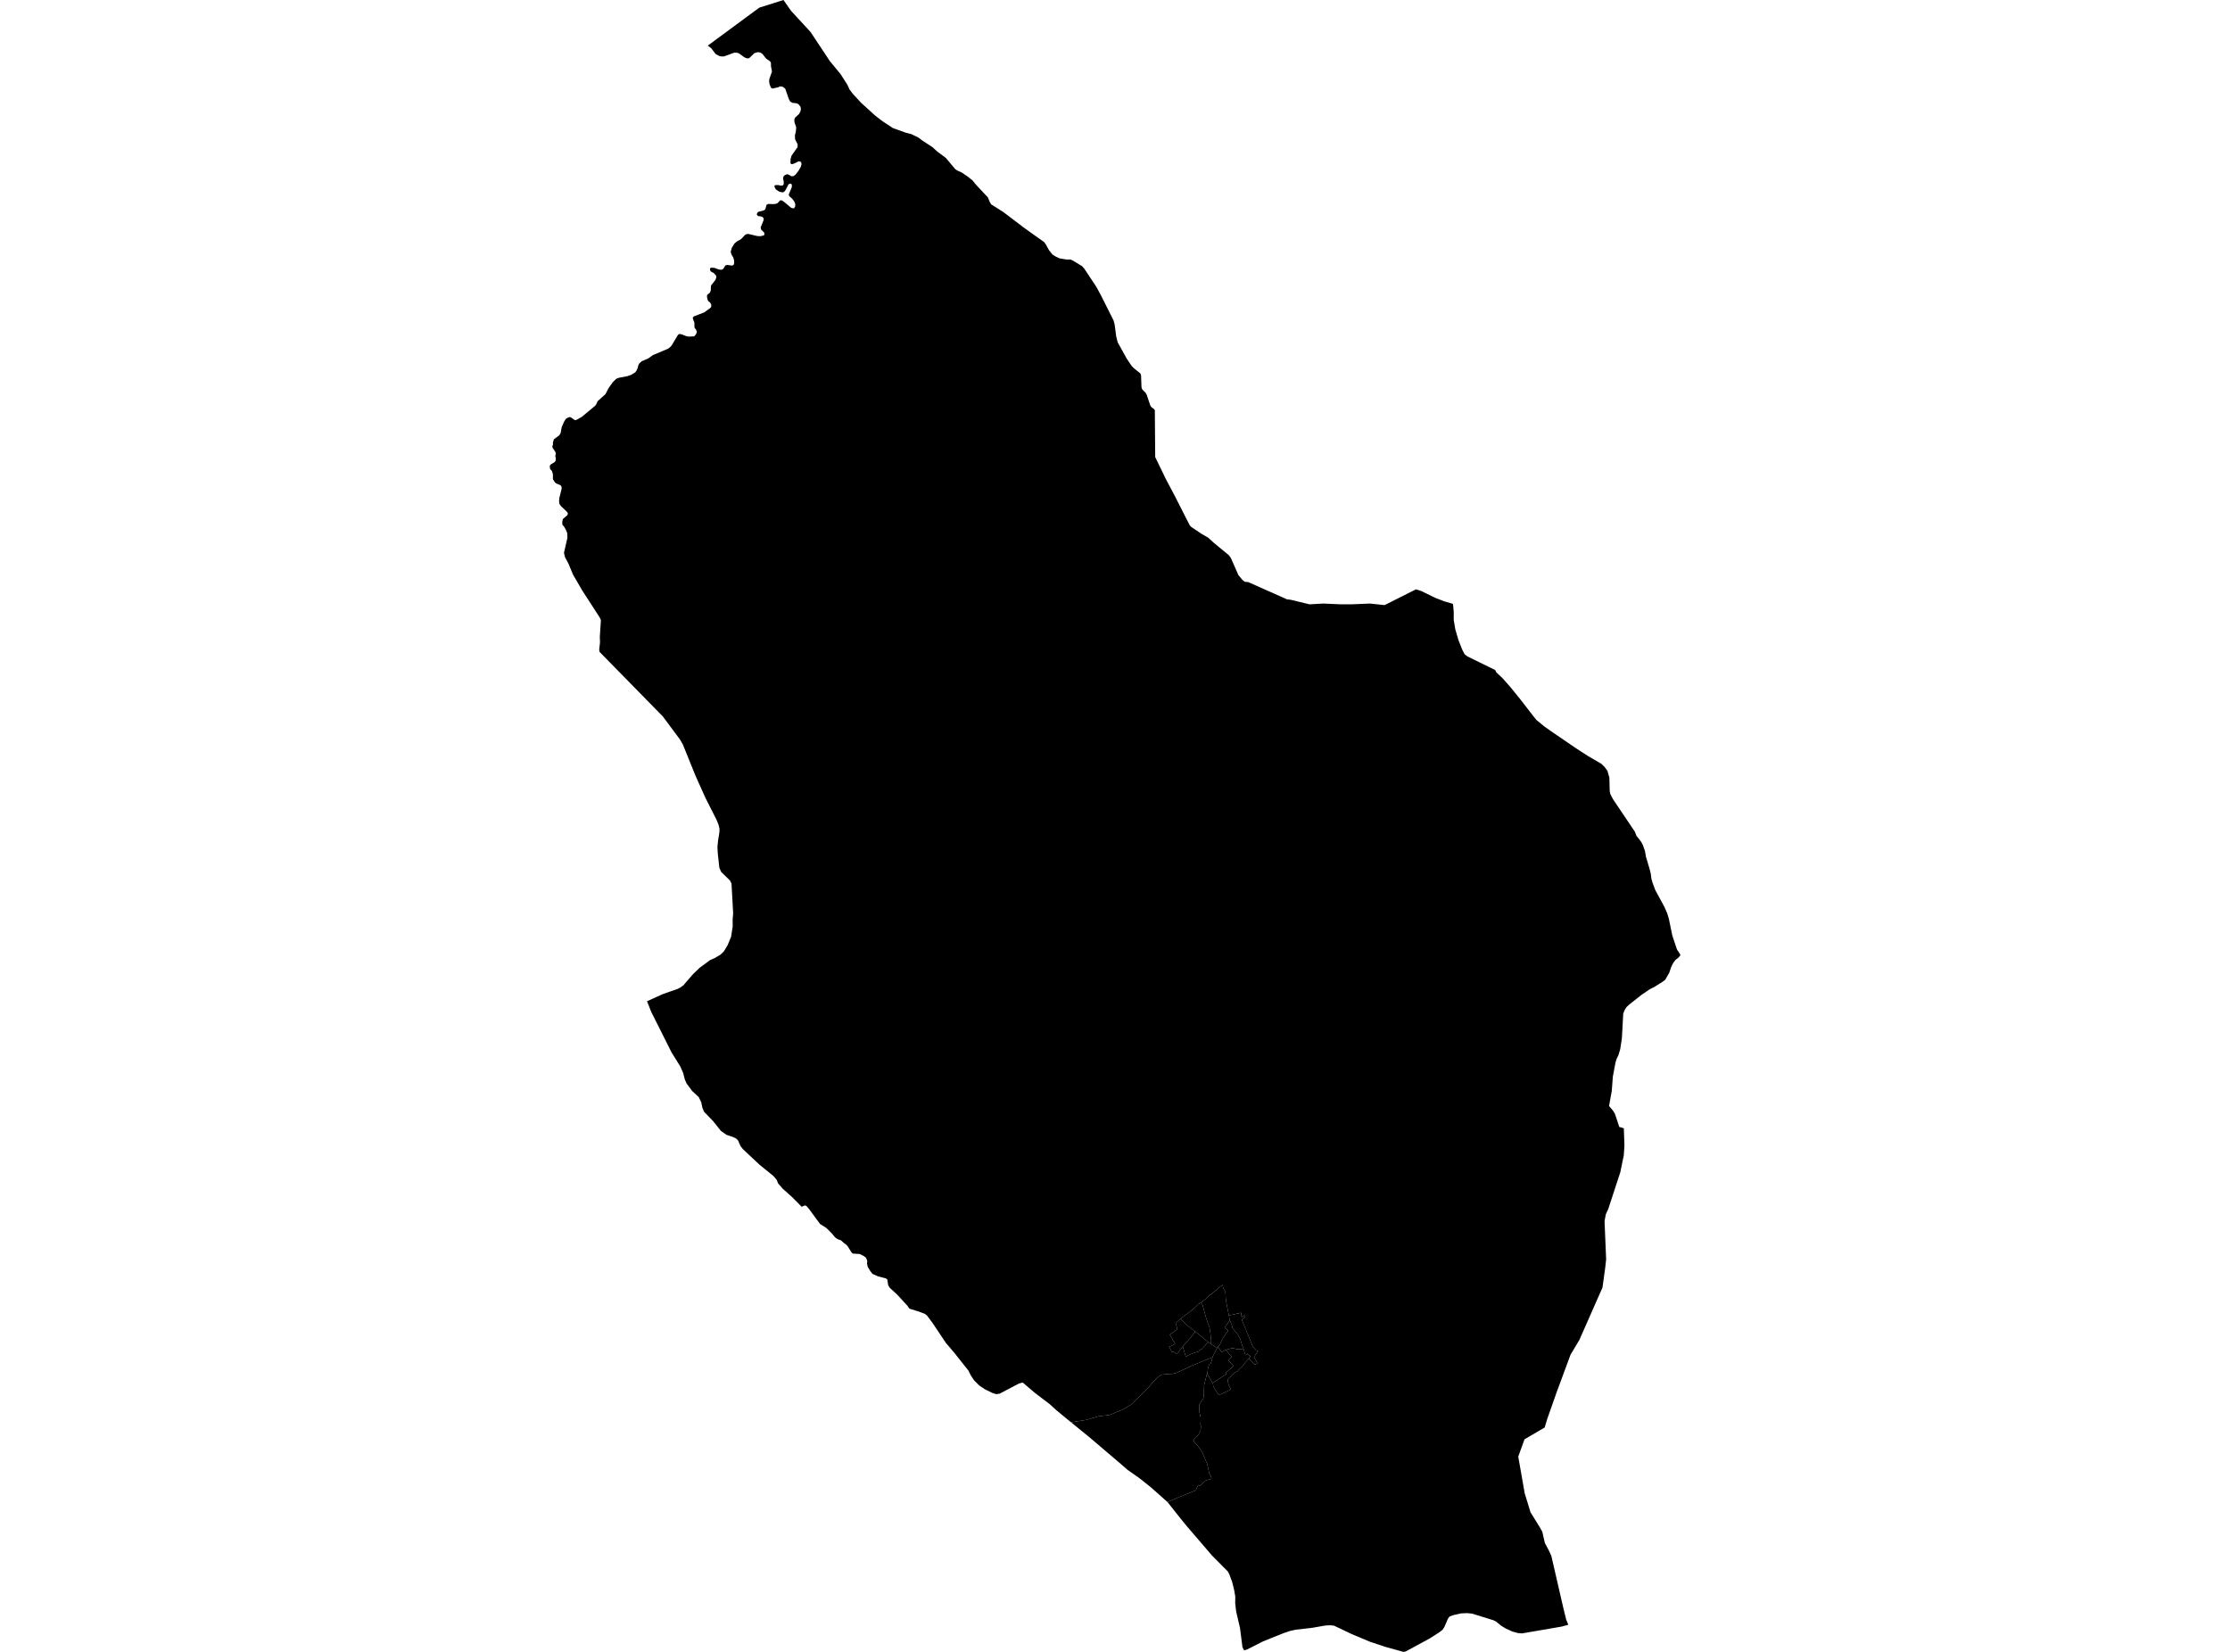 <?xml version='1.0'?>
<svg  baseProfile = 'tiny' width = '540' height = '400' stroke-linecap = 'round' stroke-linejoin = 'round' version='1.1' xmlns='http://www.w3.org/2000/svg'>
<path id='2308601001' title='2308601001'  d='M 296.838 326.834 297.657 327.866 298.255 328.574 297.462 329.407 298.733 330.775 296.873 332.373 296.9 332.789 295.833 333.462 293.694 334.857 293.65 334.884 292.286 332.635 292.379 332.55 292.521 331.209 292.884 330.292 293.15 330.217 293.229 330.044 293.433 329.376 293.561 328.853 293.685 328.455 293.685 328.437 294.712 326.445 294.872 326.126 295.811 327.414 296.798 326.843 296.838 326.834 Z' />
<path id='2308601002' title='2308601002'  d='M 301.132 326.622 301.58 328.163 301.752 328.039 302.133 327.773 302.802 328.504 302.368 328.977 301.407 330.129 301.163 330.469 300.769 330.939 300.003 331.629 299.667 332.068 298.901 332.444 298.379 333.068 297.706 333.573 297.249 334.073 297.409 334.91 297.537 335.433 297.883 336.053 298.042 336.513 296.169 337.368 295.155 337.846 294.279 336.548 293.774 335.566 293.694 334.857 295.833 333.462 296.9 332.789 296.873 332.373 298.733 330.775 297.462 329.407 298.255 328.574 297.657 327.866 296.838 326.834 297.404 326.715 298.432 326.427 299.605 326.728 301.132 326.622 Z' />
<path id='2308601003' title='2308601003'  d='M 297.794 319.697 298.33 320.946 298.423 321.543 299.778 323.226 300.349 324.271 300.725 325.581 300.84 325.971 301.075 326.418 301.132 326.622 299.605 326.728 298.432 326.427 297.404 326.715 296.838 326.834 296.798 326.843 295.811 327.414 294.872 326.126 295.408 325.581 295.598 325.121 295.921 324.386 296.59 323.345 297.418 322.216 296.554 321.49 297.794 319.697 Z' />
<path id='2308601004' title='2308601004'  d='M 302.368 328.977 302.802 328.504 302.133 327.773 301.752 328.039 301.58 328.163 301.132 326.622 301.075 326.418 300.84 325.971 300.725 325.581 300.349 324.271 299.778 323.226 298.423 321.543 298.33 320.946 297.794 319.697 297.692 319.21 297.586 318.528 300.539 317.882 300.654 318.931 301.416 318.502 301.558 318.887 300.694 319.595 302.213 323.23 302.372 323.602 303.373 326.082 304.148 326.985 304.635 327.189 303.674 328.566 304.524 330.199 303.798 330.416 302.368 328.977 Z' />
<path id='2308601005' title='2308601005'  d='M 351.846 146.229 352.023 148.111 352.023 150.086 352.404 152.393 353.196 155.076 354.091 157.329 354.671 158.436 355.339 158.95 362.047 162.239 362.339 162.811 363.871 164.25 365.784 166.419 368.166 169.359 371.185 173.26 372.049 174.344 374.046 175.974 376.043 177.373 381.559 181.141 382.759 181.92 384.628 183.124 387.753 184.944 388.511 185.67 389.232 186.631 389.6 187.902 389.71 188.243 389.795 191.523 389.923 192.236 390.614 193.56 395.9 201.419 395.989 201.685 396.316 202.473 396.803 203.04 397.437 203.898 397.817 204.611 398.331 206.059 398.574 207.472 399.425 210.332 399.739 211.585 399.889 212.767 400.186 213.803 400.824 215.521 403.02 219.568 403.697 221.104 404.118 222.481 404.959 226.559 406.092 229.937 406.872 231.115 406.876 231.385 406.416 231.907 405.743 232.416 405.141 233.227 404.631 234.289 404.233 235.511 403.25 237.243 402.466 237.823 400.549 239.022 399.504 239.532 397.463 240.931 394.501 243.268 393.828 243.902 393.425 244.57 393.075 245.416 392.739 251.477 392.332 254.098 391.88 255.573 391.512 256.29 391.198 257.282 390.552 260.726 390.299 264.136 389.635 267.815 390.609 268.97 391.079 269.754 392.106 272.88 393.217 273.212 393.301 275.714 393.359 277.405 393.204 279.752 392.363 283.847 390.135 290.657 389.462 292.707 388.851 294.053 388.546 295.704 388.931 304.949 388.714 306.937 388.046 311.781 382.449 324.461 380.306 328.048 376.857 337.372 375.006 342.645 374.648 343.664 374.041 345.674 369.162 348.529 367.648 352.718 369.211 361.604 370.623 366.213 372.903 369.879 373.466 370.915 374.099 373.647 375.042 375.414 375.662 376.769 378.664 389.794 379.257 392.19 379.771 393.438 378.132 393.881 368.556 395.528 367.573 395.448 366.196 395.068 364.566 394.311 363.543 393.695 362.95 393.217 362.339 392.703 361.662 392.349 356.455 390.733 355.242 390.618 353.763 390.684 352.054 391.078 351.044 391.411 350.637 391.933 349.765 393.965 349.344 394.629 348.547 395.245 346.258 396.719 340.387 399.907 339.834 400 335.455 398.787 331.842 397.587 327.366 395.714 323.089 393.677 322.23 393.558 321.017 393.607 317.762 394.173 313.68 394.643 312.383 394.939 310.838 395.457 305.861 397.454 302.049 399.389 301.265 399.633 300.867 398.884 300.269 394.213 299.339 390.233 299.105 388.227 299.127 386.615 298.843 384.973 298.379 383.096 297.666 381.17 297.303 380.51 293.451 376.627 287.354 369.521 286.216 368.135 282.714 363.725 282.692 363.707 289.585 360.869 289.86 360.156 290.21 359.581 290.59 359.793 291.454 358.952 292.038 358.474 293.38 358.084 293.212 357.469 292.8 356.716 292.33 354.467 291.224 351.921 291.175 351.708 290.214 350.318 289.191 349.216 289.005 348.76 289.364 348.224 289.568 347.958 289.971 347.657 290.258 347.321 290.489 346.9 290.737 346.285 290.807 345.333 290.666 344.815 290.745 344.368 290.732 343.154 290.458 342.052 290.369 340.113 291.387 338.634 291.529 337.806 291.556 336.402 291.582 335.384 292.282 332.626 292.286 332.635 293.65 334.884 293.694 334.857 293.774 335.566 294.279 336.548 295.155 337.846 296.169 337.368 298.042 336.513 297.883 336.053 297.537 335.433 297.409 334.91 297.249 334.073 297.706 333.573 298.379 333.068 298.901 332.444 299.667 332.068 300.003 331.629 300.769 330.939 301.163 330.469 301.407 330.129 302.368 328.977 303.798 330.416 304.524 330.199 303.674 328.566 304.635 327.189 304.148 326.985 303.373 326.082 302.372 323.602 302.213 323.23 300.694 319.595 301.558 318.887 301.416 318.502 300.654 318.931 300.539 317.882 297.586 318.528 297.285 317.054 297.13 316.31 297.019 315.695 296.926 315.203 296.816 314.504 296.789 313.866 296.758 313.096 296.647 312.671 296.174 311.781 296.058 311.125 295 311.918 294.349 312.542 293.132 313.499 292.725 313.751 292.034 314.455 290.976 315.332 290.794 315.442 290.161 315.832 289.351 316.62 288.416 317.413 287.518 318.121 286.867 318.537 285.946 319.325 285.91 319.285 284.684 320.41 285.109 321.845 283.272 323.16 284.485 325.263 284.489 325.263 284.587 325.4 283.347 326.029 283.117 326.122 283.121 326.122 283.09 326.117 283.418 326.671 283.644 327.127 283.67 327.388 284.002 327.273 284.919 327.782 285.114 327.631 285.118 327.618 285.437 327.304 285.857 326.772 286.389 326.077 286.398 326.064 287.141 328.473 287.575 328.3 287.956 328.083 288.979 327.662 290.232 327.264 290.506 326.919 291.06 326.657 292.525 324.944 293.172 325.387 293.495 325.608 294.712 326.445 293.685 328.437 293.548 328.712 293.526 328.752 293.384 328.787 292.543 329.061 290.75 329.823 290.112 330.075 288.545 330.726 287.15 331.386 287.11 331.39 286.136 331.855 284.861 332.444 283.953 332.67 282.727 332.732 281.412 332.865 280.726 333.228 279.256 334.561 278.273 335.822 276.737 337.412 275.253 338.78 273.867 340.161 271.99 341.246 268.771 342.614 265.823 342.999 263.153 343.805 260.881 344.164 259.385 344.43 258.154 343.425 255.834 341.512 254.594 340.396 254.289 340.095 250.552 337.248 247.656 334.786 246.766 335.012 242.06 337.478 241.241 337.593 240.346 337.314 238.628 336.491 237.154 335.521 235.875 334.242 235.078 333.033 234.498 331.873 231.5 328.105 231.172 327.68 229.025 325.156 225.802 320.335 224.465 318.542 223.924 318.134 222.49 317.594 220.201 316.881 219.732 316.186 217.274 313.507 215.477 311.86 215.078 311.218 214.866 309.841 214.56 309.576 212.594 309.058 211.284 308.478 210.726 307.769 210.124 306.773 209.938 305.95 210.022 305.392 209.73 304.59 209.225 304.183 208.184 303.656 206.471 303.55 206.183 303.244 205.24 301.735 204.771 301.274 204.359 301.008 203.885 300.566 203.655 300.353 202.849 300.074 202.274 299.685 201.463 298.706 200.109 297.36 198.563 296.373 195.995 292.871 195.256 291.998 194.862 291.896 194.136 292.224 191.771 289.833 189.54 287.85 188.42 286.57 188.088 285.711 187.295 284.772 183.948 282.063 179.857 278.22 179.334 277.542 178.692 276.117 178.245 275.692 177.581 275.355 175.969 274.819 175.77 274.695 174.548 273.828 172.72 271.521 170.466 269.179 170.063 268.16 169.82 266.943 169.2 265.659 167.632 264.206 166.255 262.36 165.835 261.395 165.445 259.876 164.75 258.269 162.625 254.851 157.723 245.079 156.679 242.458 156.873 242.365 160.513 240.714 164.108 239.456 164.746 239.129 165.472 238.602 167.871 235.835 169.443 234.329 171.94 232.492 173.167 231.943 174.429 231.194 175.31 230.358 175.434 230.145 176.222 228.808 177.041 226.811 177.426 224.332 177.408 222.649 177.537 221.193 177.138 213.976 176.775 213.223 174.628 211.133 174.19 210.115 173.813 206.657 173.729 205.081 173.871 203.593 174.057 202.46 174.092 202.282 174.225 201.348 174.216 200.596 173.99 199.683 173.517 198.523 170.78 193.117 168.425 187.853 165.343 180.246 165.033 179.733 164.688 179.109 160.522 173.503 145.18 157.847 145.1 157.312 145.295 155.518 145.247 154.226 145.508 150.17 145.216 149.51 141.005 143.006 138.747 139.123 137.649 136.462 136.847 134.983 136.564 133.89 137.401 130.224 137.352 129.095 137.118 128.466 136.604 127.541 136.188 127.062 136.148 126.345 136.316 125.659 137.432 124.716 137.516 124.282 137.228 123.875 135.803 122.524 135.457 121.975 135.378 121.293 135.457 120.518 136.006 118.345 135.949 117.769 135.674 117.468 134.727 117.083 134.381 116.817 133.894 116.033 133.881 114.798 133.637 114.028 133.204 113.549 133.124 112.779 133.407 112.434 134.222 111.96 134.523 111.65 134.589 110.844 134.457 110.503 134.594 109.821 134.448 109.374 133.775 108.378 133.753 108.09 133.925 107.55 133.872 107.245 134.111 106.399 135.457 105.381 135.758 104.858 136.011 103.472 136.569 102.157 137.025 101.436 137.574 101.086 138.003 100.993 138.233 101.064 139.154 101.715 139.562 101.692 140.93 100.909 144.118 98.257 144.33 97.982 144.715 97.154 146.61 95.445 147.345 94.024 148.381 92.558 149.231 91.722 149.838 91.482 151.87 91.102 152.813 90.787 153.823 90.167 154.142 89.716 154.42 89.1 154.575 88.436 154.854 87.967 155.386 87.476 156.971 86.798 158.087 85.997 161.664 84.487 162.248 84.084 162.638 83.65 164.183 81.069 164.502 80.87 165.091 80.967 166.149 81.388 166.76 81.507 168.115 81.441 168.575 80.896 168.748 80.338 168.527 79.785 168.186 79.395 168.133 78.032 167.898 77.531 167.747 76.902 168.013 76.615 170.506 75.654 171.958 74.618 172.206 74.343 172.237 73.79 171.945 73.236 171.564 72.971 171.329 72.541 171.197 71.877 171.228 71.43 171.901 70.868 172.109 70.363 172.171 69.141 173.247 67.786 173.472 67.1 173.379 66.706 172.852 66.121 172.188 65.785 171.936 65.431 171.949 65.037 172.126 64.815 172.999 64.864 173.986 65.227 174.579 65.329 174.898 65.254 175.164 65.072 175.655 64.279 176.102 64.147 177.338 64.315 177.692 64.076 177.794 63.593 177.736 62.929 177.55 62.318 177.129 61.641 176.944 60.981 177.205 60.007 177.838 58.98 178.44 58.47 179.432 57.921 180.424 56.872 180.725 56.704 181.207 56.646 183.395 57.164 184.214 57.191 185.073 56.947 185.081 56.354 184.307 55.593 184.191 55.07 184.891 53.361 184.94 52.874 184.594 52.52 184.059 52.365 183.576 52.334 183.266 51.993 183.355 51.546 183.638 51.293 185.011 50.935 185.223 50.771 185.378 50.501 185.604 49.62 186.011 49.381 187.154 49.425 187.871 49.363 188.314 49.159 188.916 48.508 189.31 48.522 189.903 48.911 191.599 50.346 192.259 50.465 192.56 49.978 192.568 49.35 192.334 48.779 191.807 48.101 191.138 47.517 190.992 47.123 191.55 45.763 191.74 45.303 191.754 44.692 191.377 44.426 190.93 44.648 190.302 45.892 189.965 46.361 189.575 46.6 188.734 46.428 187.871 45.865 187.543 45.254 187.574 44.931 187.663 44.825 188.429 44.816 189.164 44.953 189.575 44.896 189.788 44.586 189.779 43.975 189.629 43.28 189.713 42.739 190.014 42.429 190.62 42.173 191.138 42.367 191.608 42.682 192.143 42.642 192.586 42.332 193.312 41.429 193.91 40.415 194.096 39.733 193.968 39.215 193.445 39.038 192.272 39.609 191.758 39.773 191.417 39.582 191.422 38.613 191.665 37.71 192.458 36.572 193.126 35.651 193.153 34.951 192.533 33.716 192.489 32.751 192.697 31.976 192.808 30.825 192.387 29.607 192.343 29.001 192.515 28.496 193.489 27.606 193.826 26.973 193.941 26.397 193.83 25.826 193.414 25.308 192.962 25.025 191.856 24.892 191.351 24.595 191.006 23.953 190.155 21.5 189.58 21.022 188.898 20.92 188.473 21.124 187.083 21.443 186.724 21.283 186.374 20.482 186.241 19.676 186.308 19.101 186.932 17.334 186.702 16.063 186.675 15.164 186.458 14.846 185.542 14.208 184.617 13.048 184.129 12.734 183.7 12.645 183.182 12.689 182.651 12.889 181.482 14.018 181.194 14.146 180.729 14.08 180.264 13.885 178.896 12.893 178.356 12.756 177.785 12.76 175.345 13.65 174.756 13.672 174.256 13.588 173.3 13.097 172.303 11.777 171.852 11.37 171.387 11.051 183.859 1.855 189.722 0 191.537 2.603 196.27 7.739 200.976 14.837 203.509 17.896 205.143 20.429 205.745 21.717 206.542 22.749 208.512 24.883 211.926 27.991 213.781 29.408 216.225 31.015 219.329 32.131 220.675 32.476 222.45 33.34 223.336 34.03 225.762 35.602 226.829 36.581 227.028 36.74 229.025 38.228 231.341 40.986 231.969 41.371 232.833 41.743 234.325 42.748 235.534 43.722 236.255 44.634 239.217 47.796 239.678 48.907 240.005 49.478 242.99 51.369 247.816 55.035 250.176 56.735 252.854 58.625 253.235 59.161 254.019 60.587 254.816 61.588 255.462 62.026 256.542 62.557 258.278 62.845 259.226 62.836 259.85 63.133 261.652 64.226 262.01 64.439 262.533 65.01 265.508 69.5 266.673 71.66 269.661 77.624 269.923 78.629 270.29 81.441 270.64 82.871 272.823 86.816 274.058 88.653 274.598 89.185 276.165 90.442 276.312 90.929 276.413 93.745 276.559 94.245 277.41 95.131 277.644 95.507 278.565 98.226 278.835 98.598 279.411 99.023 279.645 99.328 279.738 110.68 282.306 115.985 284.582 120.288 285.764 122.626 288.115 127.231 288.492 127.62 290.976 129.281 292.574 130.202 293.924 131.441 297.582 134.456 298.051 135.098 299.893 139.278 300.854 140.416 301.411 140.876 302.266 140.956 311.666 145.136 312.489 145.22 317.125 146.34 320.41 146.15 324.754 146.34 327.397 146.331 331.718 146.15 335.291 146.526 342.867 142.709 344.191 143.126 347.582 144.782 349.769 145.623 351.846 146.229 Z' />
<path id='2308601006' title='2308601006'  d='M 293.172 325.387 292.525 324.944 289.453 322.451 289.377 322.389 287.633 321.056 286.384 319.87 285.946 319.325 286.867 318.537 287.518 318.121 288.416 317.413 289.351 316.62 290.161 315.832 290.794 315.442 291.228 316.075 291.702 317.807 292.052 319.099 292.339 319.941 292.534 320.503 292.649 320.839 292.782 321.149 292.893 321.517 293.003 322.066 293.052 322.491 293.141 323.279 293.207 323.859 293.287 324.475 293.287 324.678 293.26 325.024 293.238 325.249 293.172 325.387 Z' />
<path id='2308601007' title='2308601007'  d='M 285.946 319.325 286.384 319.87 287.633 321.056 289.377 322.389 289.453 322.451 288.111 324.125 286.393 326.051 286.389 326.077 285.857 326.772 285.437 327.304 285.118 327.618 285.114 327.631 284.919 327.782 284.002 327.273 283.67 327.388 283.644 327.127 283.418 326.671 283.09 326.117 283.121 326.122 283.117 326.122 283.347 326.029 284.587 325.4 284.489 325.263 284.485 325.263 283.272 323.16 285.109 321.845 284.684 320.41 285.91 319.285 285.946 319.325 Z' />
<path id='2308601008' title='2308601008'  d='M 292.525 324.944 291.06 326.657 290.506 326.919 290.232 327.264 288.979 327.662 287.956 328.083 287.575 328.3 287.141 328.473 286.398 326.064 286.389 326.077 286.393 326.051 288.111 324.125 289.453 322.451 292.525 324.944 Z' />
<path id='2308601009' title='2308601009'  d='M 292.286 332.635 292.282 332.626 291.582 335.384 291.556 336.402 291.529 337.806 291.387 338.634 290.369 340.113 290.458 342.052 290.732 343.154 290.745 344.368 290.666 344.815 290.807 345.333 290.737 346.285 290.489 346.9 290.258 347.321 289.971 347.657 289.568 347.958 289.364 348.224 289.005 348.76 289.191 349.216 290.214 350.318 291.175 351.708 291.224 351.921 292.33 354.467 292.8 356.716 293.212 357.469 293.38 358.084 292.038 358.474 291.454 358.952 290.59 359.793 290.21 359.581 289.86 360.156 289.585 360.869 282.692 363.707 278.667 360.13 275.864 357.903 273.062 355.941 271.663 354.719 266.407 350.243 264.034 348.22 259.385 344.43 260.881 344.164 263.153 343.805 265.823 342.999 268.771 342.614 271.99 341.246 273.867 340.161 275.253 338.78 276.737 337.412 278.273 335.822 279.256 334.561 280.726 333.228 281.412 332.865 282.727 332.732 283.953 332.67 284.861 332.444 286.136 331.855 287.11 331.39 287.15 331.386 288.545 330.726 290.112 330.075 290.75 329.823 292.543 329.061 293.384 328.787 293.526 328.752 293.548 328.712 293.685 328.437 293.685 328.455 293.561 328.853 293.433 329.376 293.229 330.044 293.15 330.217 292.884 330.292 292.521 331.209 292.379 332.55 292.286 332.635 Z' />
<path id='2308601010' title='2308601010'  d='M 293.172 325.387 293.238 325.249 293.26 325.024 293.287 324.678 293.287 324.475 293.207 323.859 293.141 323.279 293.052 322.491 293.003 322.066 292.893 321.517 292.782 321.149 292.649 320.839 292.534 320.503 292.339 319.941 292.052 319.099 291.702 317.807 291.228 316.075 290.794 315.442 290.976 315.332 292.034 314.455 292.725 313.751 293.132 313.499 294.349 312.542 295 311.918 296.058 311.125 296.174 311.781 296.647 312.671 296.758 313.096 296.789 313.866 296.816 314.504 296.926 315.203 297.019 315.695 297.13 316.31 297.285 317.054 297.586 318.528 297.692 319.21 297.794 319.697 296.554 321.49 297.418 322.216 296.59 323.345 295.921 324.386 295.598 325.121 295.408 325.581 294.872 326.126 294.712 326.445 293.495 325.608 293.172 325.387 Z' />
</svg>